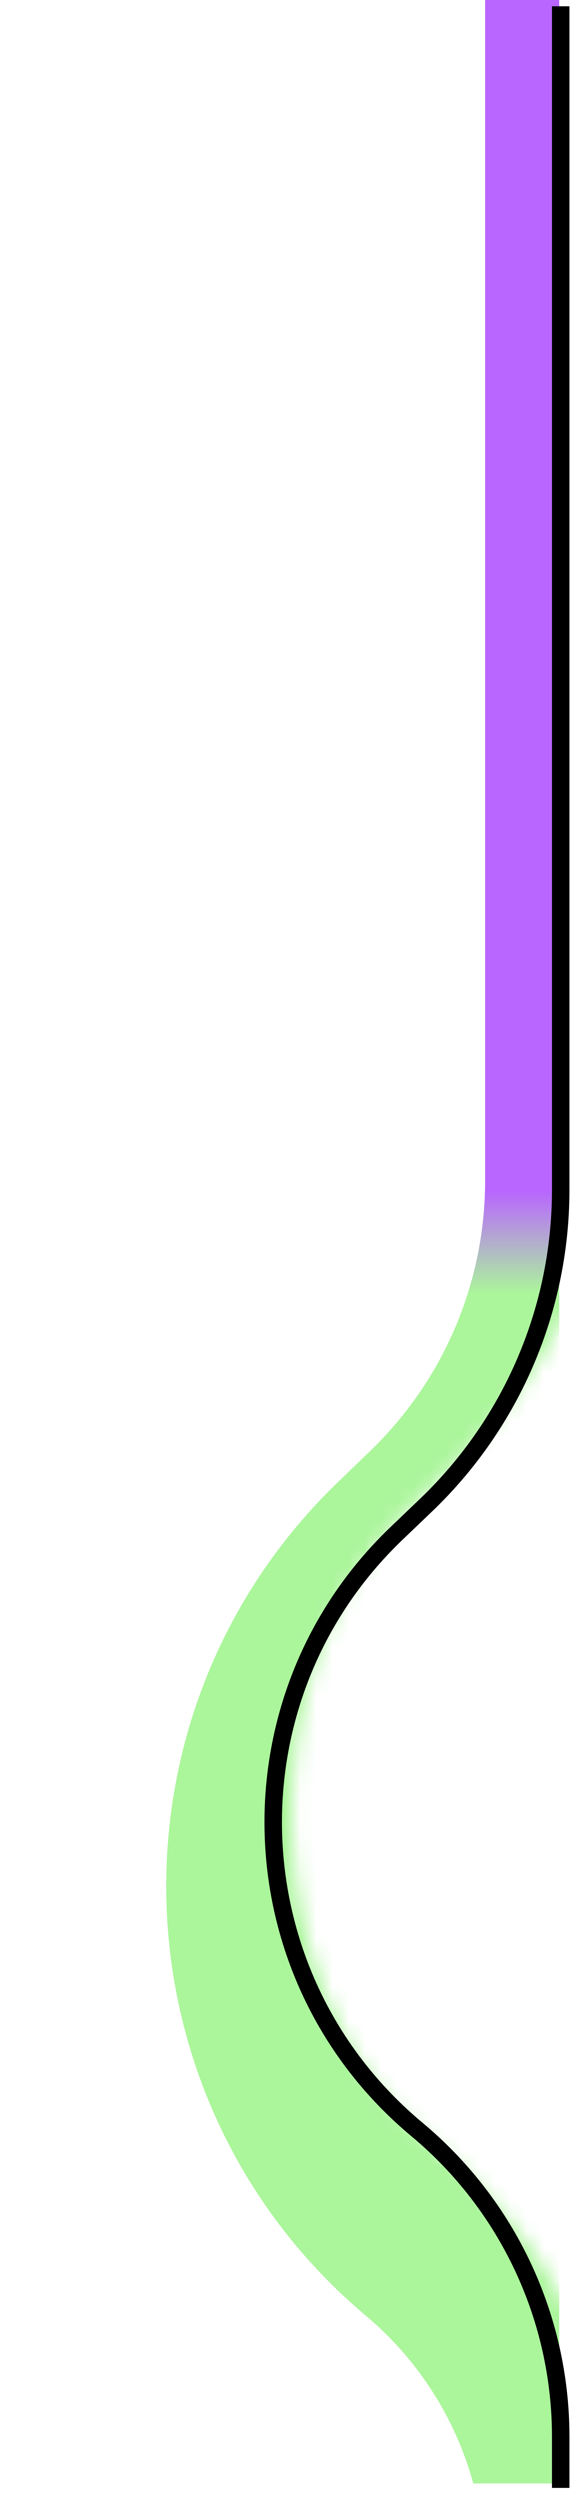 <svg width="36" height="154" viewBox="0 0 36 154" fill="none" xmlns="http://www.w3.org/2000/svg">
<g clip-path="url(#clip0_18001_2558)">
<mask id="mask0_18001_2558" style="mask-type:alpha" maskUnits="userSpaceOnUse" x="-1" y="-31" width="39" height="189">
<path fill-rule="evenodd" clip-rule="evenodd" d="M37.677 -30.165V68.411C37.677 77.887 33.826 84.74 27.009 91.322L24.976 93.285C15.255 102.669 15.795 122.836 26.136 131.532C33.453 137.684 37.677 144.538 37.677 154.097V157.66H19.205V154.097C19.205 147.373 16.234 140.994 11.088 136.667C-3.614 124.304 -4.382 101.933 9.438 88.591L11.471 86.628C16.414 81.856 19.205 75.281 19.205 68.411V-30.165H37.677Z" fill="#74EDDC"/>
</mask>
<g mask="url(#mask0_18001_2558)">
<g filter="url(#filter0_f_18001_2558)">
<path d="M36.907 161.969V158.406C36.907 150.265 33.309 142.539 27.078 137.3V137.3C14.556 126.771 13.902 107.718 25.672 96.355L27.706 94.392C33.586 88.716 36.907 80.894 36.907 72.721V-25.04" stroke="url(#paint0_linear_18001_2558)" stroke-width="14.005"/>
</g>
</g>
</g>
<path d="M34.564 153.249V150.092C34.564 142.783 31.317 135.851 25.703 131.171V131.171C14.411 121.76 13.823 104.617 24.443 94.454L26.266 92.71C31.566 87.638 34.564 80.621 34.564 73.285L34.564 0.387" stroke="black" stroke-width="1.077"/>
<defs>
<filter id="filter0_f_18001_2558" x="-3.005" y="-38.291" width="60.165" height="213.511" filterUnits="userSpaceOnUse" color-interpolation-filters="sRGB">
<feFlood flood-opacity="0" result="BackgroundImageFix"/>
<feBlend mode="normal" in="SourceGraphic" in2="BackgroundImageFix" result="shape"/>
<feGaussianBlur stdDeviation="6.626" result="effect1_foregroundBlur_18001_2558"/>
</filter>
<linearGradient id="paint0_linear_18001_2558" x1="20.282" y1="-2.155" x2="20.282" y2="155.135" gradientUnits="userSpaceOnUse">
<stop stop-color="#B965FF"/>
<stop offset="0.48" stop-color="#B965FF"/>
<stop offset="0.52" stop-color="#ABF59B"/>
<stop offset="1" stop-color="#ABF59B"/>
</linearGradient>
<clipPath id="clip0_18001_2558">
<rect width="34.474" height="152.981" fill="white"/>
</clipPath>
</defs>
</svg>
